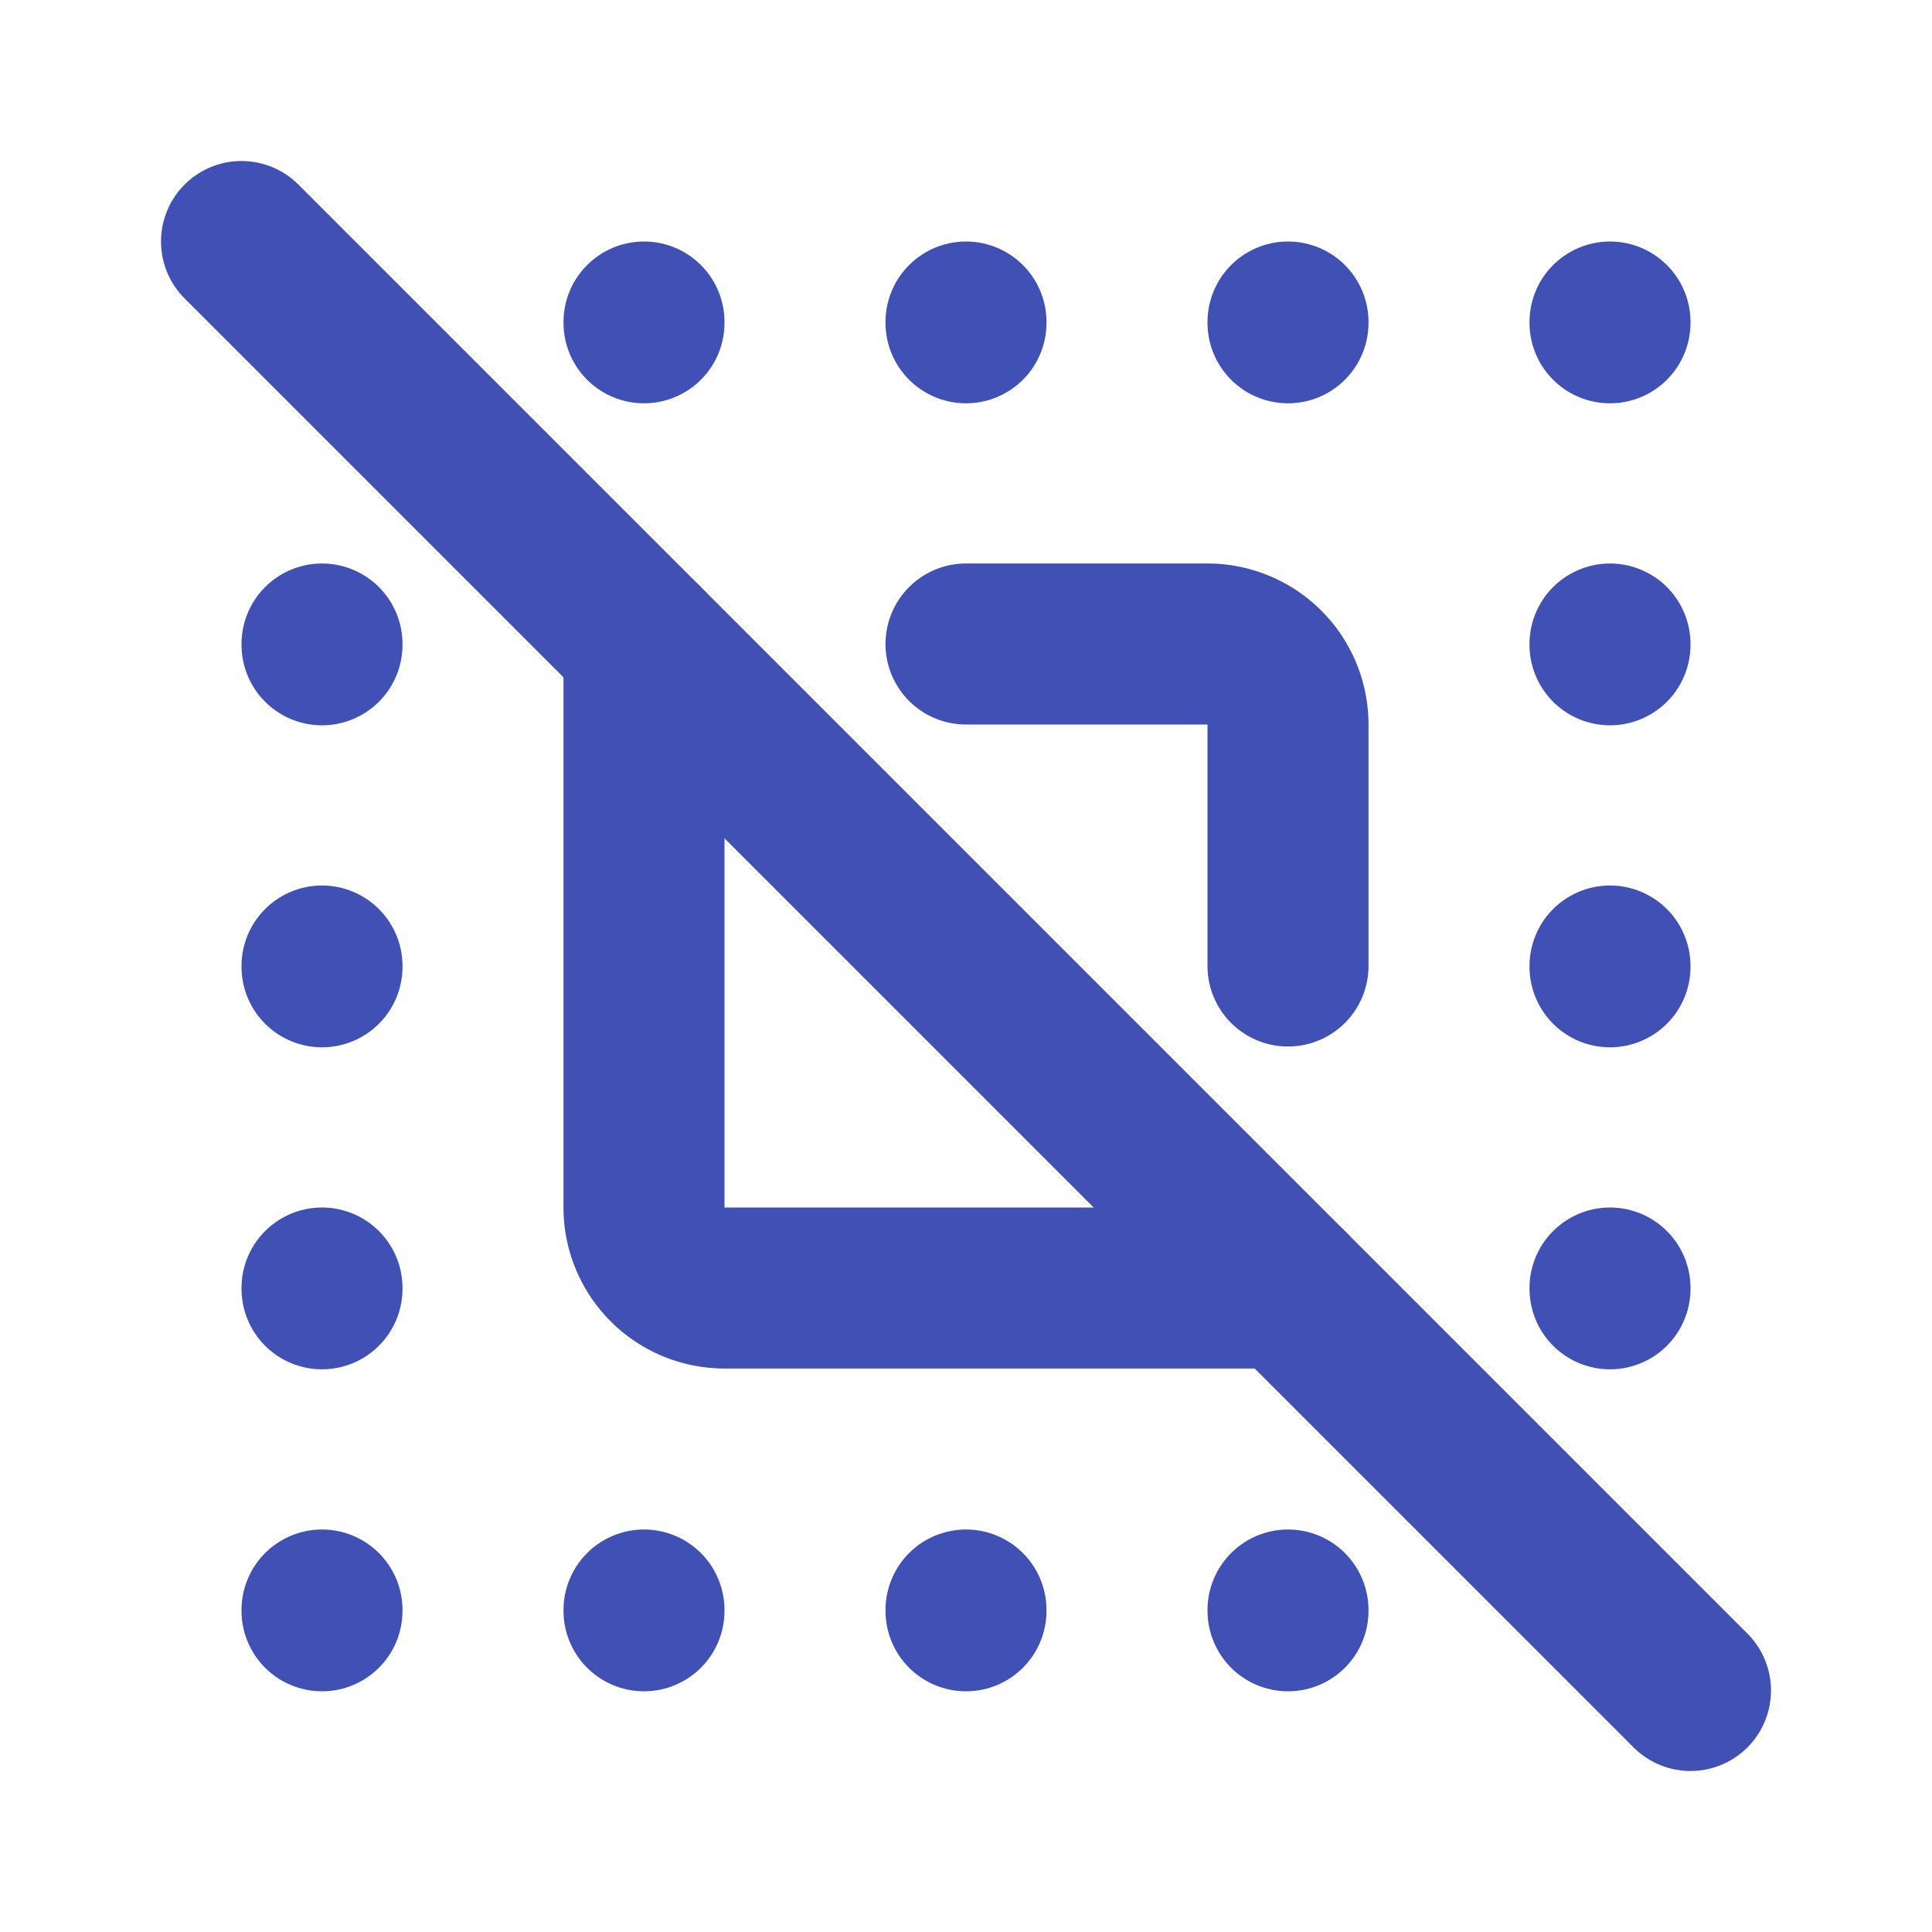 <ns0:svg xmlns:ns0="http://www.w3.org/2000/svg" width="24" height="24" viewBox="0 0 24 24" fill="none" stroke="currentColor" stroke-width="2" stroke-linecap="round" stroke-linejoin="round" class="icon icon-tabler icons-tabler-outline icon-tabler-deselect" style="color:#4050b4"><ns0:path stroke="none" d="M0 0h24v24H0z" fill="none" /><ns0:path d="M12 8h3a1 1 0 0 1 1 1v3" /><ns0:path d="M16 16h-7a1 1 0 0 1 -1 -1v-7" /><ns0:path d="M12 20v.01" /><ns0:path d="M16 20v.01" /><ns0:path d="M8 20v.01" /><ns0:path d="M4 20v.01" /><ns0:path d="M4 16v.01" /><ns0:path d="M4 12v.01" /><ns0:path d="M4 8v.01" /><ns0:path d="M8 4v.01" /><ns0:path d="M12 4v.01" /><ns0:path d="M16 4v.01" /><ns0:path d="M20 4v.01" /><ns0:path d="M20 8v.01" /><ns0:path d="M20 12v.01" /><ns0:path d="M20 16v.01" /><ns0:path d="M3 3l18 18" /></ns0:svg>